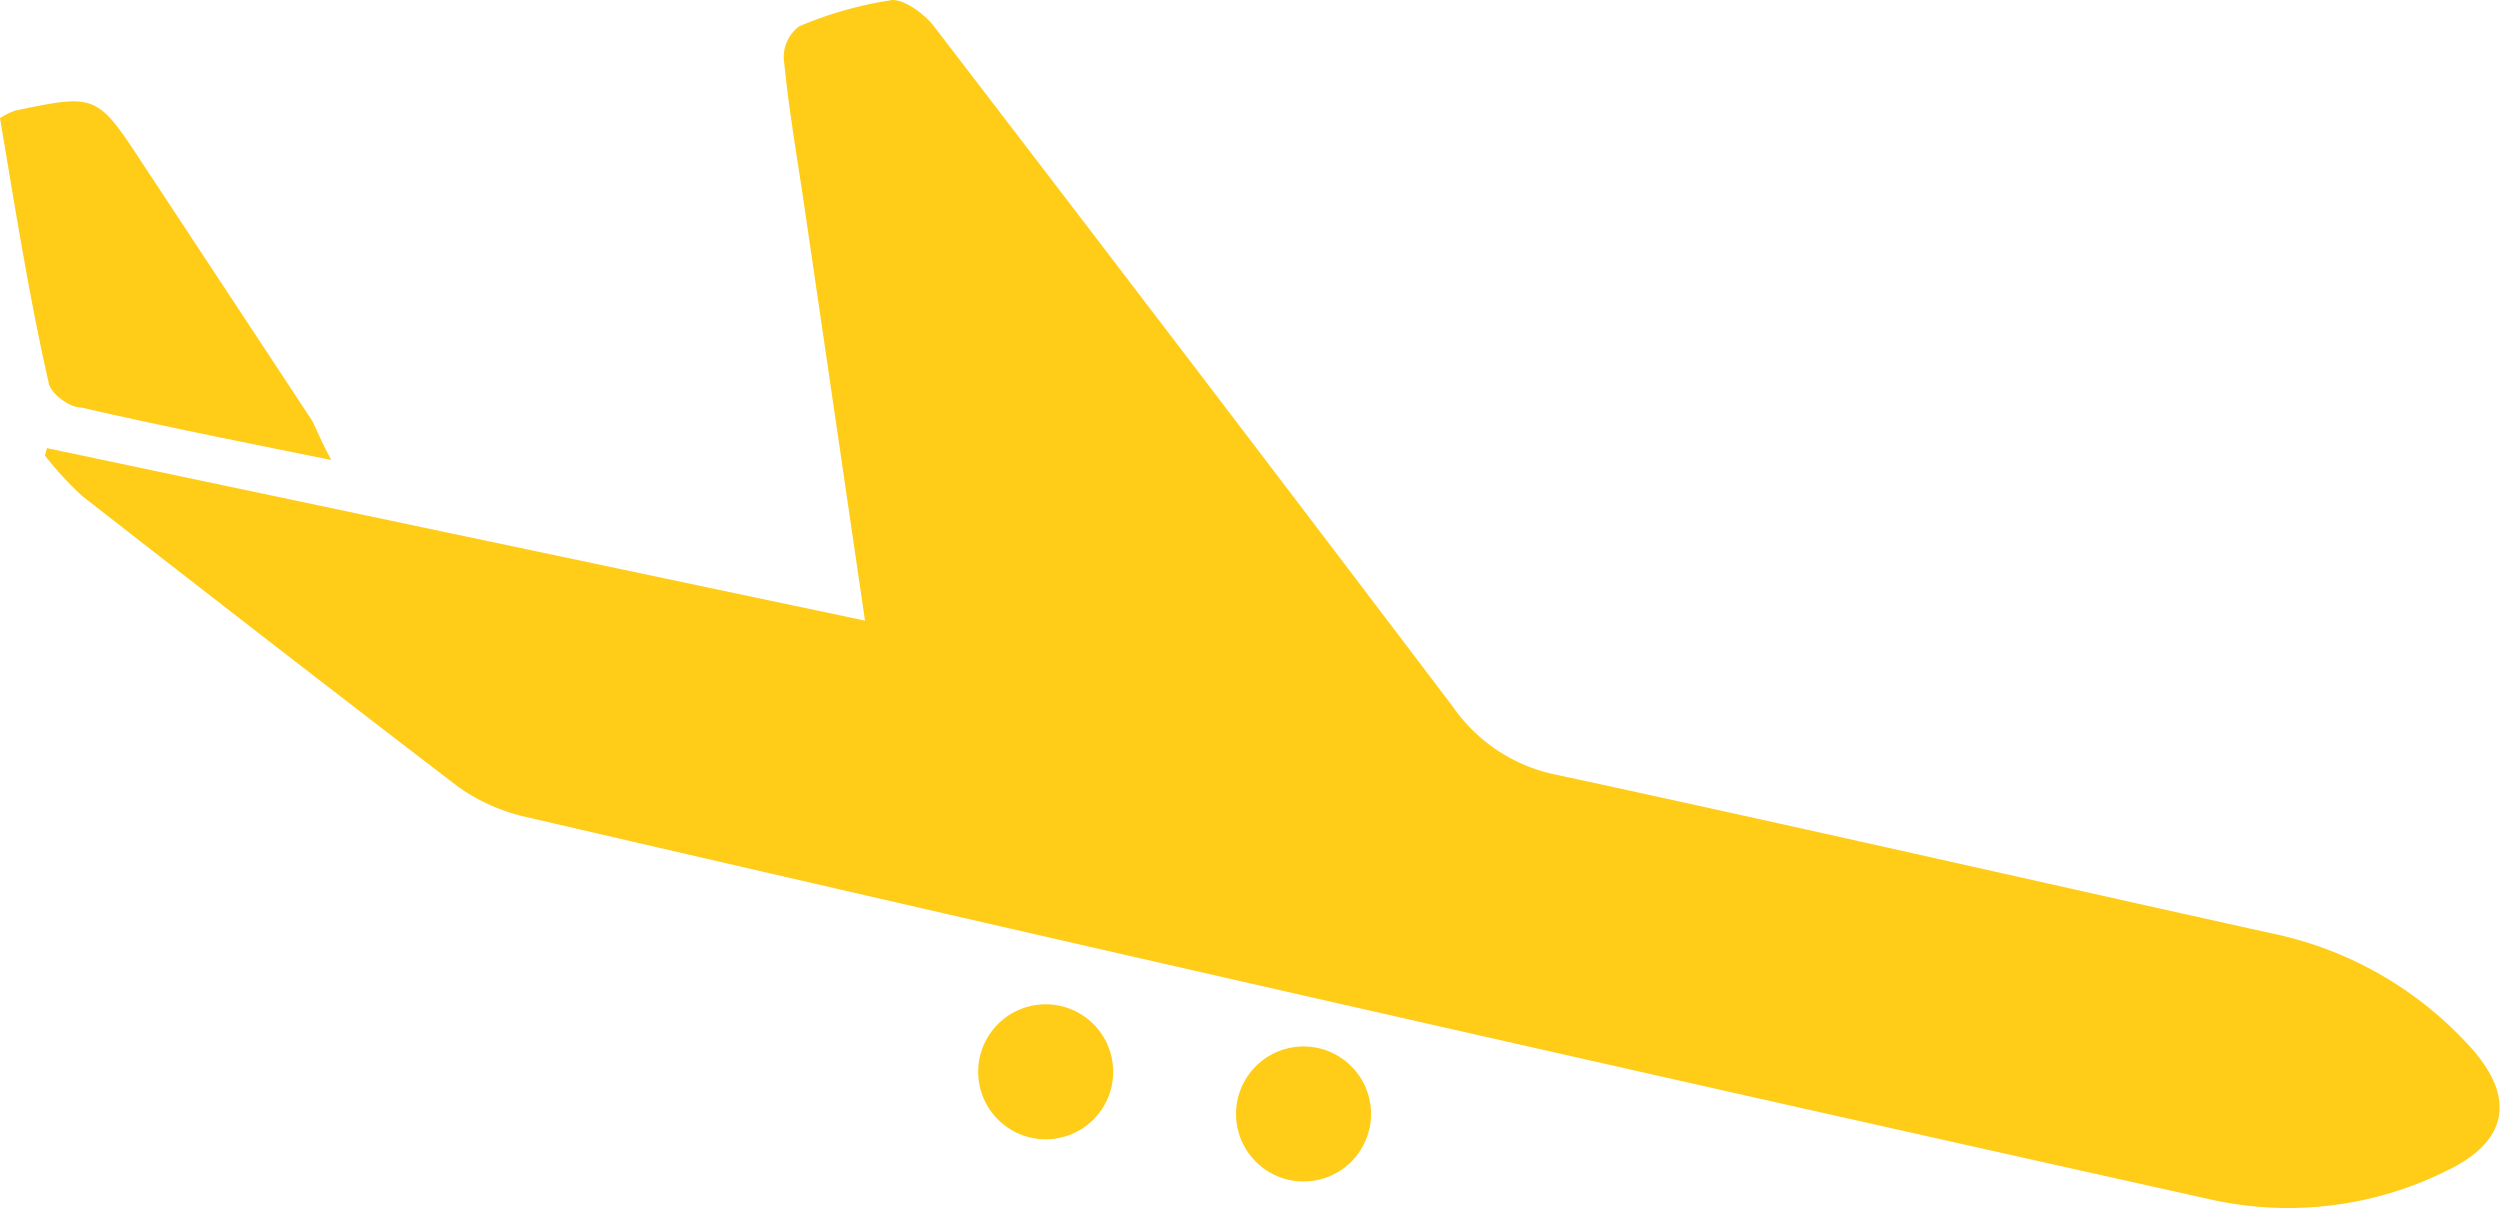 <svg xmlns="http://www.w3.org/2000/svg" viewBox="0 0 40 19.35"><defs><style>.cls-1{fill:#ffcc18;}</style></defs><title>Ресурс 11</title><g id="Слой_2" data-name="Слой 2"><g id="Слой_1-2" data-name="Слой 1"><path class="cls-1" d="M.75,7.17,13.84,9.93l-1-6.83c-.11-.72-.23-1.44-.3-2.17a.61.61,0,0,1,.25-.51A6.07,6.07,0,0,1,14.28,0c.21,0,.52.23.67.43q4.16,5.42,8.29,10.87a2.66,2.66,0,0,0,1.68,1.1c3.81.82,7.61,1.69,11.41,2.53a5.89,5.89,0,0,1,3.22,1.85c.7.79.57,1.48-.38,1.94a5.69,5.69,0,0,1-3.76.48q-13.5-3-27-6.13a3,3,0,0,1-1.09-.49c-2-1.53-4-3.08-6-4.64a5.29,5.29,0,0,1-.6-.65Z"/><path class="cls-1" d="M5.3,7.36c-1.43-.29-2.74-.55-4-.84-.2,0-.49-.23-.52-.39C.46,4.72.24,3.31,0,1.89a1.22,1.22,0,0,1,.24-.12c1.3-.27,1.31-.27,2.05.86L5,6.74C5.08,6.91,5.16,7.1,5.3,7.36Z"/><circle class="cls-1" cx="16.73" cy="17.15" r="1.08" transform="translate(-1.59 1.71) rotate(-5.59)"/><circle class="cls-1" cx="20.86" cy="17.82" r="1.08" transform="translate(-1.64 2.12) rotate(-5.59)"/></g></g></svg>
